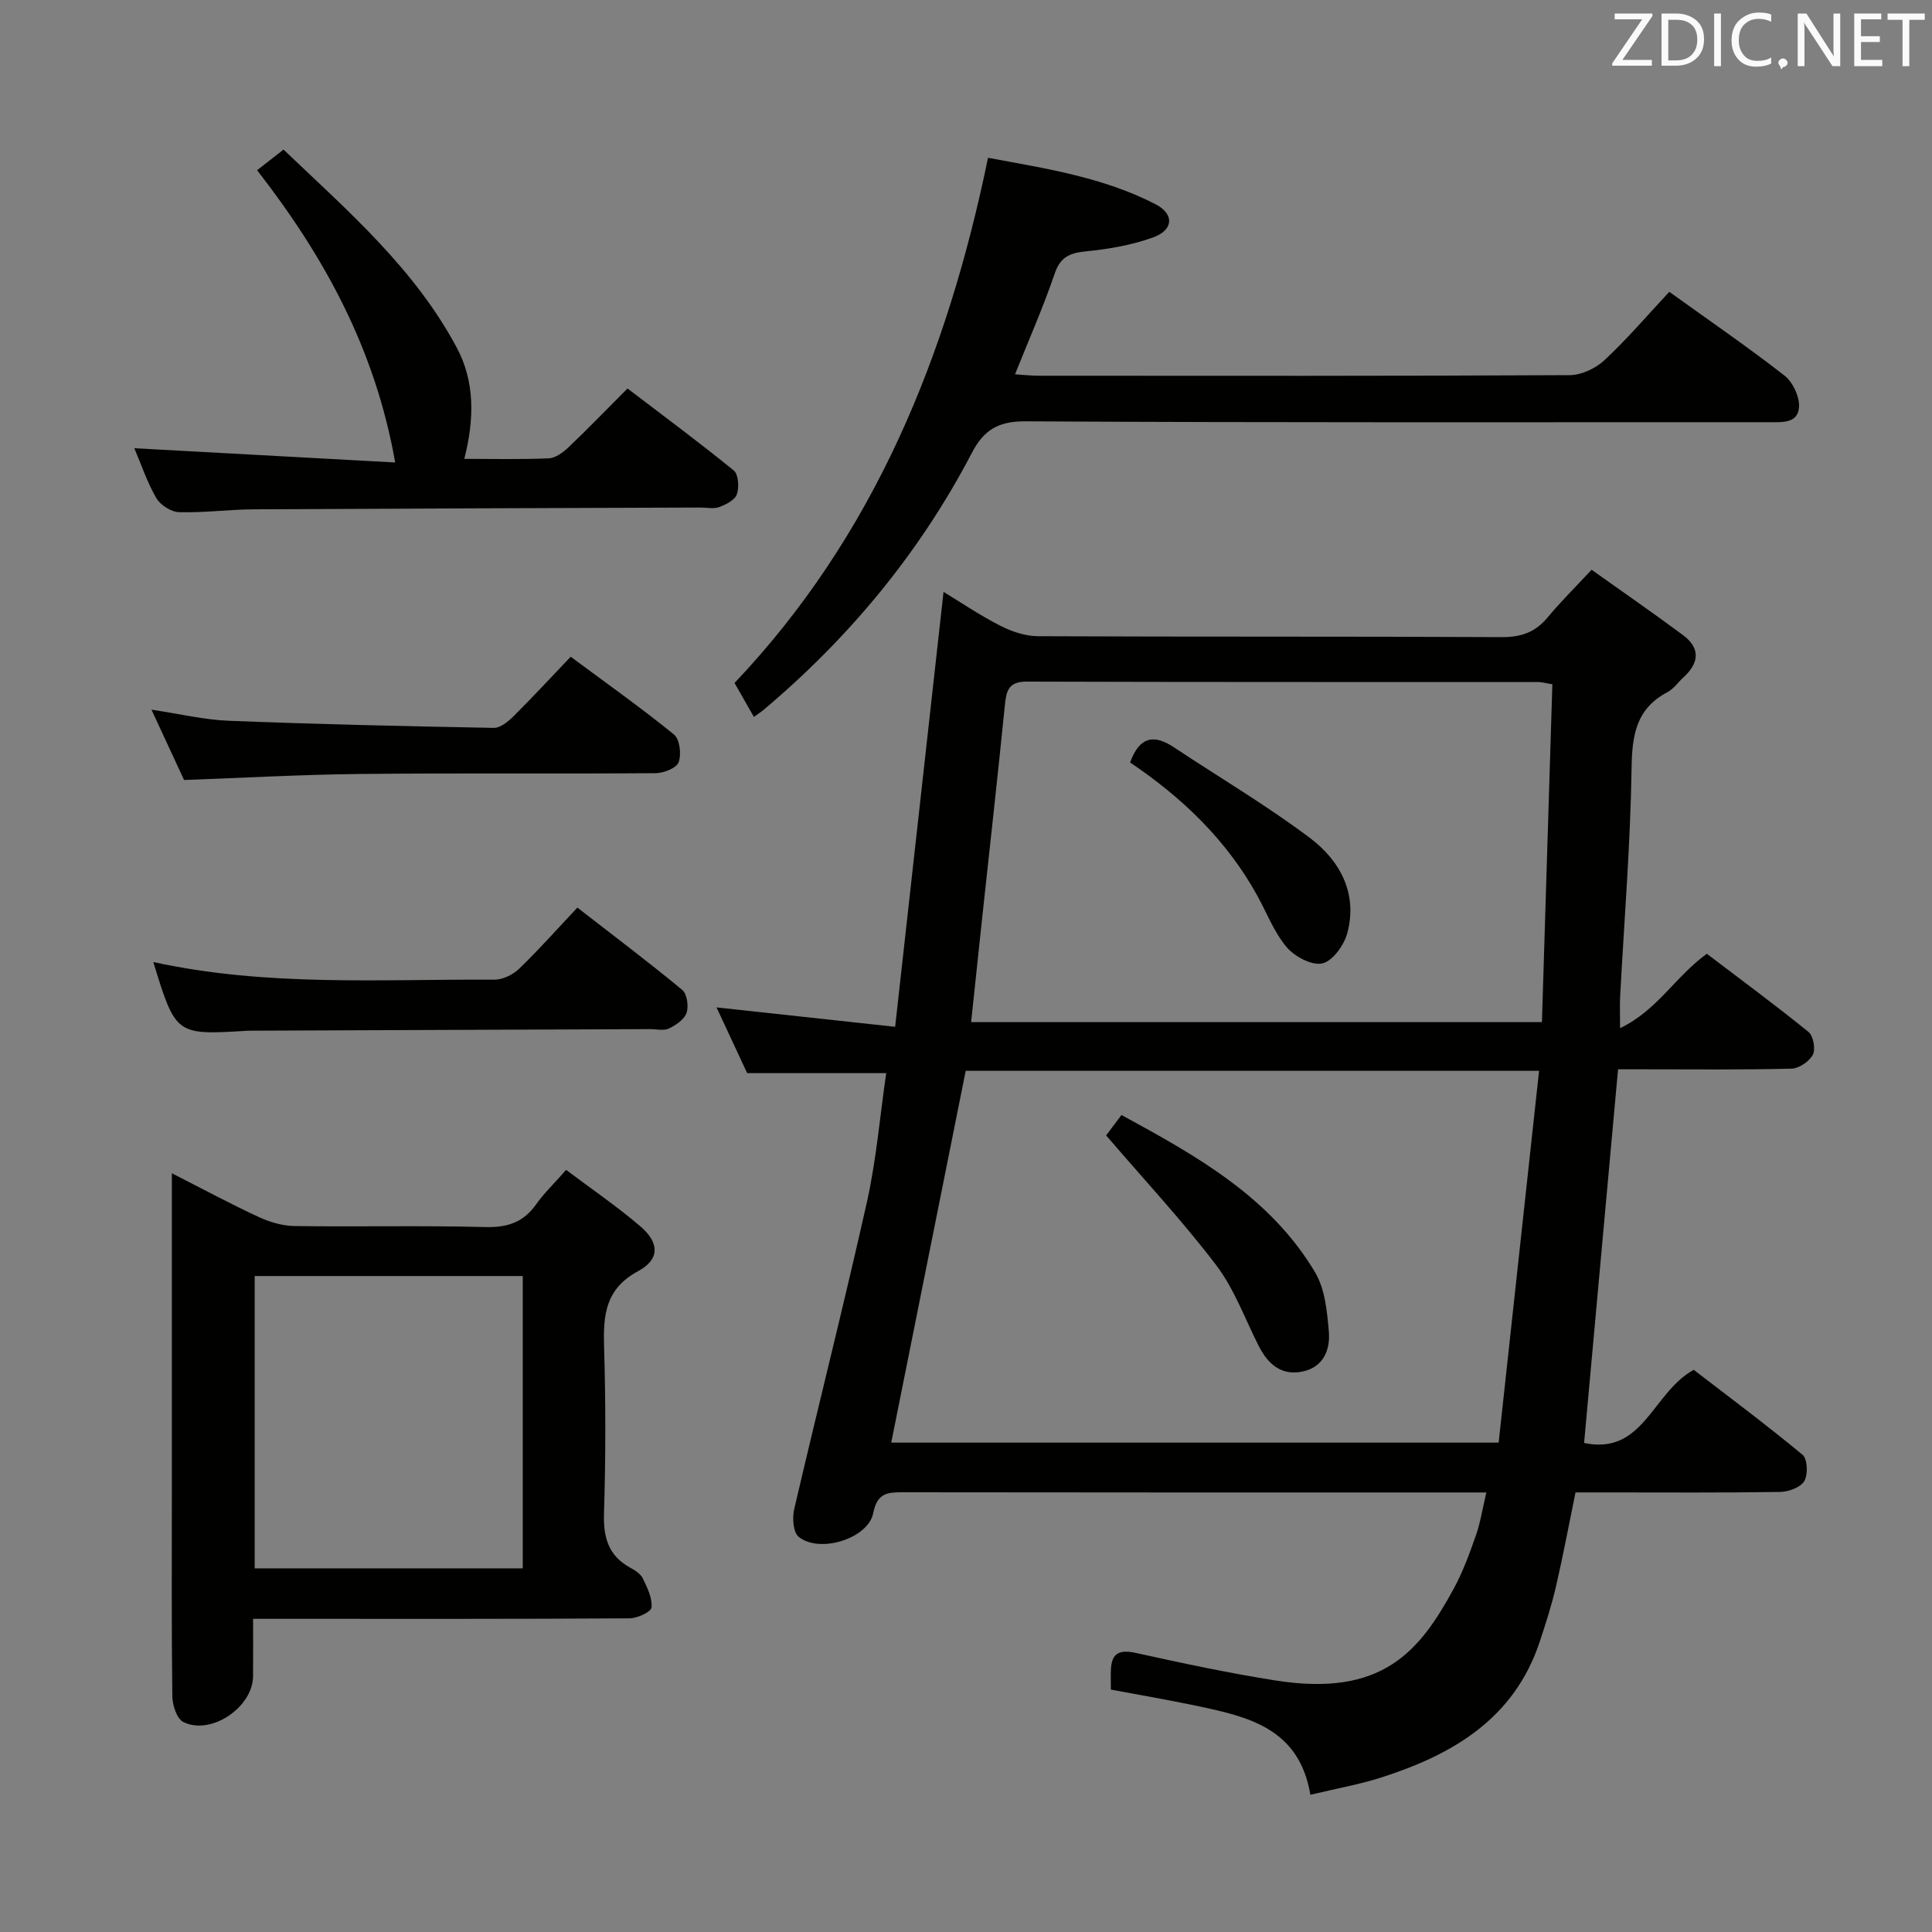 <svg enable-background="new 0 0 400 400" viewBox="0 0 400 400" xmlns="http://www.w3.org/2000/svg"><rect x="0" y="0" width="400" height="400" fill="#808080" stroke="none"/><g fill="#010100"><path d="m183.48 222.18c-9.75 0-18.8 0-28.79 0-1.84-3.95-4.1-8.8-6.34-13.61 12.21 1.33 24.01 2.61 36.98 4.02 3.4-30.51 6.69-60.14 10.02-90.05 3.33 2.02 7.37 4.77 11.69 6.98 2.39 1.23 5.24 2.19 7.89 2.2 31.99.15 63.99.02 95.99.19 4.04.02 6.96-1.02 9.51-4.09 2.64-3.2 5.62-6.12 9.09-9.86 6.63 4.72 12.87 9.03 18.95 13.55 3.66 2.73 3.29 5.8.05 8.75-1.11 1.01-2.01 2.37-3.29 3.04-6.51 3.43-7.33 8.92-7.43 15.75-.24 15.78-1.53 31.54-2.37 47.31-.09 1.64-.01 3.29-.01 6.51 7.68-3.66 11.42-10.67 17.96-15.4 6.92 5.26 14.12 10.56 21.05 16.18 1.01.82 1.5 3.57.9 4.72-.73 1.39-2.86 2.84-4.42 2.88-10.16.26-20.33.14-30.49.14-1.8 0-3.6 0-5.42 0-2.37 26.04-4.69 51.58-7.03 77.36 12.3 2.6 14.12-10.44 22.7-15.14 7.21 5.55 15.03 11.37 22.52 17.58 1.03.85 1.17 4.1.37 5.45-.77 1.31-3.25 2.22-5 2.25-12 .19-23.99.1-35.99.1-1.99 0-3.98 0-6.38 0-1.35 6.59-2.56 13.06-4.04 19.47-.9 3.87-2.12 7.68-3.37 11.45-5.27 15.87-17.89 23.31-32.68 28.06-4.68 1.5-9.56 2.36-14.8 3.62-2.32-13.85-12.96-16.17-23.58-18.42-5.82-1.23-11.69-2.22-17.73-3.36 0-1.48-.04-2.77.01-4.05.12-3.58 1.82-4.28 5.25-3.52 9.55 2.11 19.14 4.15 28.8 5.68 22.08 3.49 29.82-5.9 36.96-19.06 1.89-3.48 3.26-7.28 4.58-11.03.92-2.64 1.34-5.45 2.14-8.83-2.03 0-3.63 0-5.23 0-38.49 0-76.99.02-115.48-.04-3.25-.01-5.41.11-6.22 4.29-1.03 5.31-11.16 8.45-15.45 4.92-1.14-.93-1.34-3.91-.92-5.71 4.96-21.31 10.34-42.52 15.12-63.86 1.9-8.68 2.65-17.64 3.93-26.42zm135.17-.48c-40.52 0-79.73 0-118.71 0-5.18 25.86-10.3 51.4-15.42 76.98h125.76c2.78-25.57 5.54-50.93 8.37-76.98zm2.75-80.03c-1.65-.27-2.28-.46-2.91-.46-35.31-.02-70.63.02-105.94-.09-3.79-.01-4.21 1.94-4.51 4.95-1.45 14.53-3.09 29.05-4.65 43.57-.78 7.22-1.53 14.45-2.33 21.98h118.18c.71-23.39 1.42-46.46 2.16-69.95z"/><path d="m117.21 242.21c5.4 4.07 10.62 7.62 15.38 11.7 3.93 3.36 4.06 6.82-.45 9.25-6.85 3.7-7.26 9.12-7.07 15.71.34 11.49.34 23-.02 34.48-.15 4.97.9 8.72 5.39 11.2 1 .55 2.18 1.28 2.64 2.23.92 1.9 2 4.08 1.81 6.03-.09.92-2.93 2.24-4.54 2.25-23.66.15-47.32.1-70.98.1-1.99 0-3.98 0-6.97 0 0 4.13.03 8.02-.01 11.92-.05 6.4-8.75 12.3-14.44 9.44-1.34-.67-2.24-3.47-2.27-5.3-.18-14.16-.1-28.32-.1-42.49 0-19.83 0-39.66 0-59.48 0-1.8 0-3.61 0-6.34 6.46 3.29 12.11 6.33 17.92 9.03 2.31 1.07 4.98 1.87 7.49 1.9 13.16.19 26.33-.14 39.49.21 4.62.12 7.93-1 10.57-4.77 1.62-2.28 3.69-4.25 6.16-7.07zm-64.48 82.5h55.5c0-20.33 0-40.37 0-60.52-18.64 0-36.91 0-55.5 0z"/><path d="m345.61 60.42c8.3 5.97 16.26 11.42 23.85 17.34 1.71 1.34 3.12 4.32 3.01 6.46-.18 3.51-3.54 3.19-6.24 3.19-51.3-.01-102.61.11-153.91-.18-5.66-.03-8.64 1.8-11.1 6.52-10.76 20.62-25.32 38.2-43.08 53.18-.5.42-1.06.78-2.05 1.51-1.29-2.26-2.49-4.38-4.01-7.04 28.88-30.45 44.02-67.7 52.48-108.73 11.85 2.2 23.8 4 34.69 9.62 3.86 1.99 3.76 5.29-.43 6.83-4.44 1.63-9.27 2.45-14 2.92-3.36.34-5.29 1.16-6.47 4.63-2.34 6.88-5.29 13.56-8.2 20.83 1.78.11 3.33.29 4.89.29 36.65.02 73.29.07 109.94-.12 2.43-.01 5.37-1.39 7.19-3.09 4.61-4.27 8.72-9.1 13.44-14.16z"/><path d="m53.23 35.24c1.88-1.47 3.44-2.69 5.47-4.27 13.29 12.68 27.18 24.66 35.91 41.09 3.72 7 3.61 14.74 1.52 22.94 5.94 0 11.73.15 17.5-.11 1.41-.06 2.97-1.24 4.09-2.3 3.98-3.78 7.79-7.74 12.2-12.16 7.41 5.65 14.84 11.15 22 16.98.98.8 1.14 3.48.64 4.93-.4 1.18-2.25 2.12-3.65 2.64-1.18.43-2.63.09-3.97.1-30.81.11-61.63.2-92.44.37-5.15.03-10.3.74-15.43.59-1.64-.05-3.86-1.47-4.7-2.91-1.9-3.25-3.1-6.91-4.56-10.33 17.97.98 35.72 1.95 54.01 2.95-4.13-23.42-14.62-42.54-28.59-60.51z"/><path d="m31.74 199.18c23.73 5.17 47.22 3.51 70.61 3.65 1.72.01 3.84-1.01 5.11-2.24 4.06-3.91 7.8-8.14 12.08-12.68 7.67 5.96 14.82 11.33 21.7 17.03 1 .83 1.37 3.38.91 4.75s-2.21 2.56-3.66 3.25c-1.09.52-2.62.12-3.95.13-27.46.11-54.93.22-82.39.32-.33 0-.67 0-1 .02-14.76.9-14.76.9-19.41-14.23z"/><path d="m38.11 161.49c-2.05-4.41-4.19-9.04-6.75-14.56 5.85.87 10.92 2.1 16.04 2.3 18.28.71 36.58 1.14 54.87 1.47 1.35.02 2.96-1.33 4.06-2.42 3.89-3.87 7.62-7.9 11.83-12.31 7.46 5.54 14.61 10.6 21.39 16.11 1.19.97 1.56 4.11.95 5.74-.45 1.21-3.1 2.25-4.78 2.26-20.33.15-40.67-.05-61 .16-12.1.12-24.21.8-36.61 1.25z"/><path d="m229.01 235.07c.45-.6 1.72-2.29 3.18-4.22 15.57 8.47 30.81 16.98 40.09 32.58 2.05 3.45 2.48 8.08 2.84 12.24.33 3.8-1.12 7.41-5.49 8.3-4.44.9-7.17-1.63-9.06-5.37-2.84-5.61-5.02-11.73-8.77-16.66-6.97-9.17-14.87-17.63-22.79-26.87z"/><path d="m233.97 157.86c2.04-5.56 5.1-5.78 9.09-3.13 9.38 6.23 19.13 11.98 28.11 18.73 6.23 4.68 9.97 11.48 7.78 19.71-.66 2.5-3.02 5.79-5.16 6.29-2.15.5-5.75-1.4-7.4-3.36-2.62-3.11-4.13-7.14-6.14-10.77-6.33-11.44-15.52-20.23-26.28-27.47z"/></g><path d="m342.2 3.2-6.3 9.2h6.1v1.2h-8.2v-.5l6.2-9.1h-5.7v-1.2h7.8v.4z" fill="#fafafb"/><path d="m344 13.7v-10.9h3.1c1.6 0 3 .5 4.1 1.4 1.1 1 1.6 2.2 1.6 3.9s-.5 3-1.6 4-2.5 1.5-4.2 1.5h-3zm1.4-9.6v8.4h1.6c1.4 0 2.5-.4 3.2-1.1.8-.8 1.2-1.8 1.2-3.2s-.4-2.4-1.2-3.1-1.8-1-3.1-1z" fill="#fafafb"/><path d="m356.3 2.8v10.9h-1.4v-10.9z" fill="#fafafb"/><path d="m366.6 13.2c-.8.4-1.8.6-3 .6-1.6 0-2.8-.5-3.7-1.5s-1.4-2.3-1.4-3.9c0-1.7.5-3.2 1.6-4.2s2.4-1.6 4-1.6c1 0 1.9.1 2.6.4v1.5c-.8-.4-1.6-.6-2.6-.6-1.2 0-2.2.4-3 1.2s-1.1 1.9-1.1 3.3c0 1.3.4 2.3 1.1 3.1s1.6 1.1 2.8 1.1c1.1 0 2-.2 2.8-.7v1.3z" fill="#fafafb"/><path d="m368.2 13c0-.3.1-.5.3-.6.2-.2.4-.3.6-.3.3 0 .5.1.7.3s.3.4.3.6-.1.5-.3.6c-.2.2-.4.3-.7.3-.3 1-.5-.1-.6-.3-.2-.2-.3-.4-.3-.6z" fill="#fafafb"/><path d="m381.1 13.7h-1.7l-5.5-8.4c-.2-.2-.3-.5-.4-.7 0 .2.1.8.1 1.5v7.6h-1.4v-10.9h1.8l5.3 8.3c.3.4.4.6.4.8 0-.3-.1-.8-.1-1.6v-7.5h1.4v10.9z" fill="#fafafb"/><path d="m389.7 13.7h-5.8v-10.9h5.6v1.2h-4.2v3.5h3.9v1.2h-3.9v3.7h4.4z" fill="#fafafb"/><path d="m398.4 4.1h-3.1v9.6h-1.4v-9.6h-3.1v-1.3h7.7v1.3z" fill="#fafafb"/></svg>